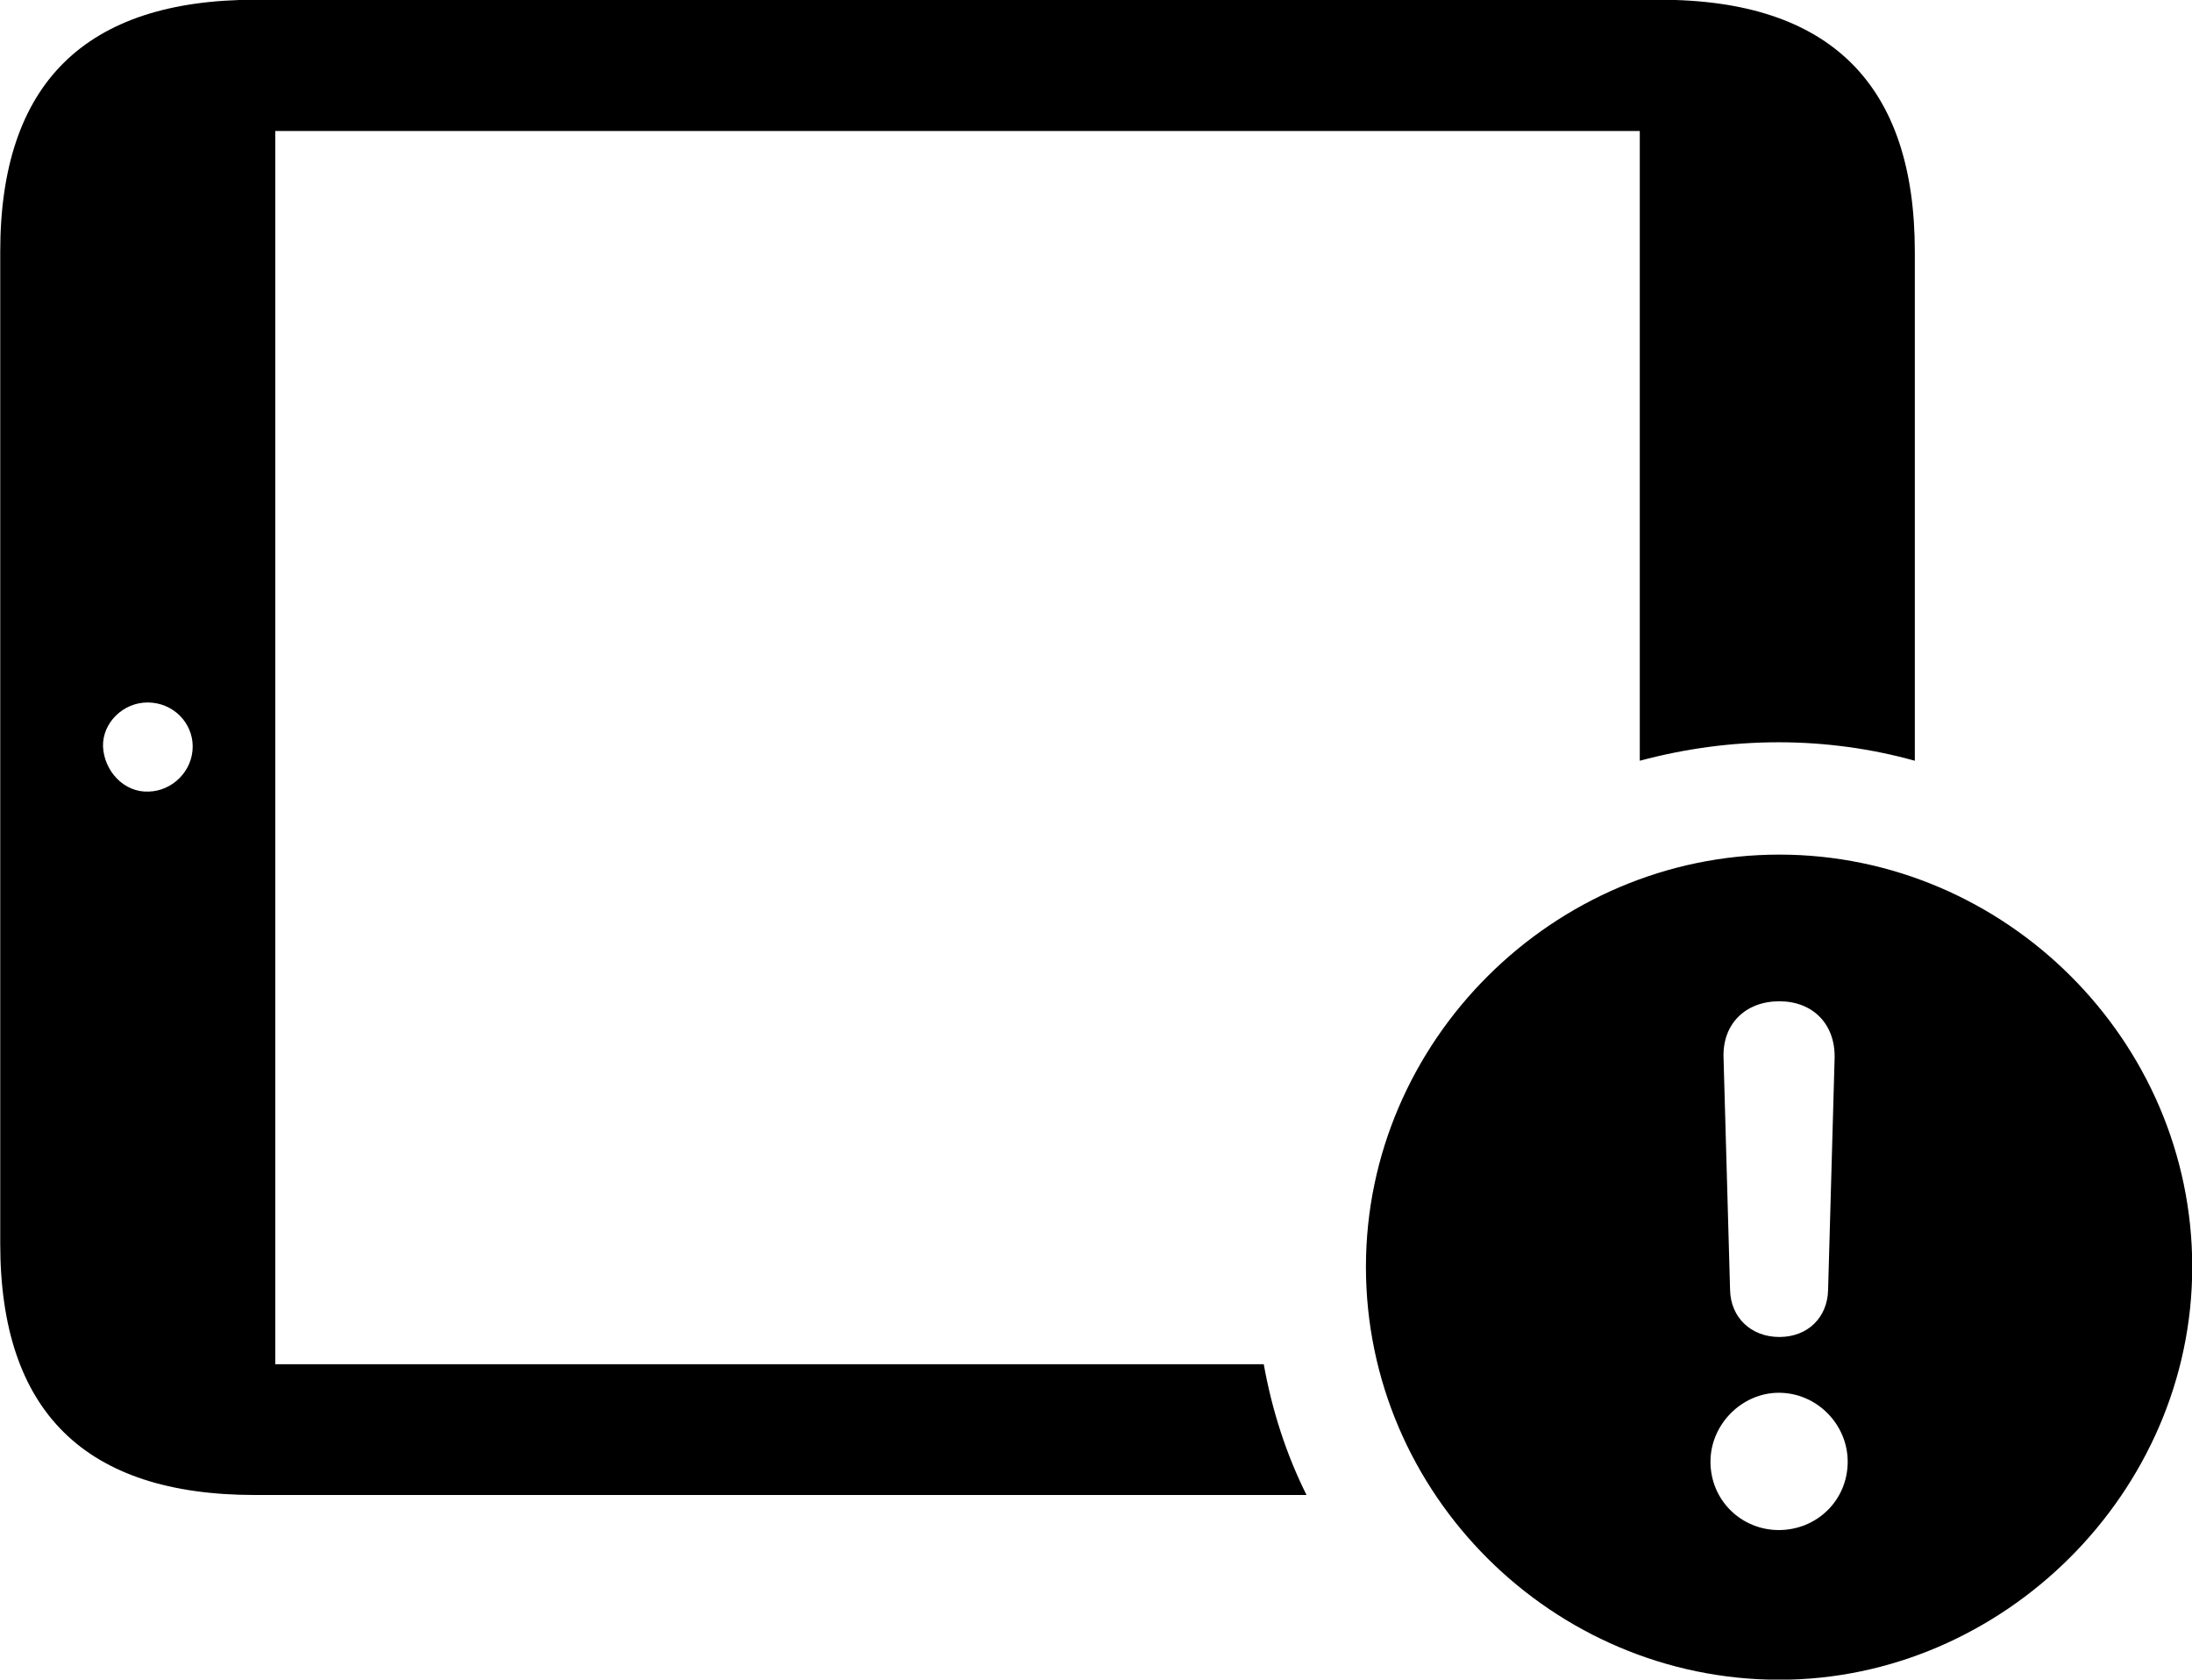
<svg
    viewBox="0 0 36.9 28.273"
    xmlns="http://www.w3.org/2000/svg"
>
    <path
        fill="inherit"
        d="M4.634 22.965V2.205H27.604V12.806C28.354 12.605 29.134 12.495 29.944 12.495C30.734 12.495 31.514 12.605 32.234 12.806V4.236C32.234 1.425 30.814 -0.004 27.944 -0.004H4.294C1.434 -0.004 0.004 1.405 0.004 4.236V20.936C0.004 23.765 1.434 25.166 4.294 25.166H21.994C21.654 24.485 21.414 23.745 21.274 22.965ZM2.504 13.325C2.094 13.345 1.754 12.986 1.734 12.566C1.724 12.165 2.074 11.825 2.484 11.825C2.914 11.825 3.244 12.165 3.244 12.566C3.244 12.986 2.894 13.316 2.504 13.325ZM29.954 28.276C33.714 28.276 36.904 25.125 36.904 21.326C36.904 17.515 33.754 14.386 29.954 14.386C26.144 14.386 22.994 17.526 22.994 21.326C22.994 25.155 26.144 28.276 29.954 28.276ZM29.954 22.506C29.474 22.506 29.134 22.175 29.124 21.715L29.014 17.805C28.994 17.235 29.384 16.855 29.954 16.855C30.514 16.855 30.894 17.235 30.884 17.805L30.774 21.715C30.764 22.175 30.434 22.506 29.954 22.506ZM29.944 25.756C29.314 25.756 28.794 25.256 28.794 24.605C28.794 23.976 29.324 23.445 29.944 23.445C30.584 23.445 31.104 23.976 31.104 24.605C31.104 25.256 30.584 25.756 29.944 25.756Z"
        fillRule="evenodd"
        clipRule="evenodd"
    />
</svg>
        